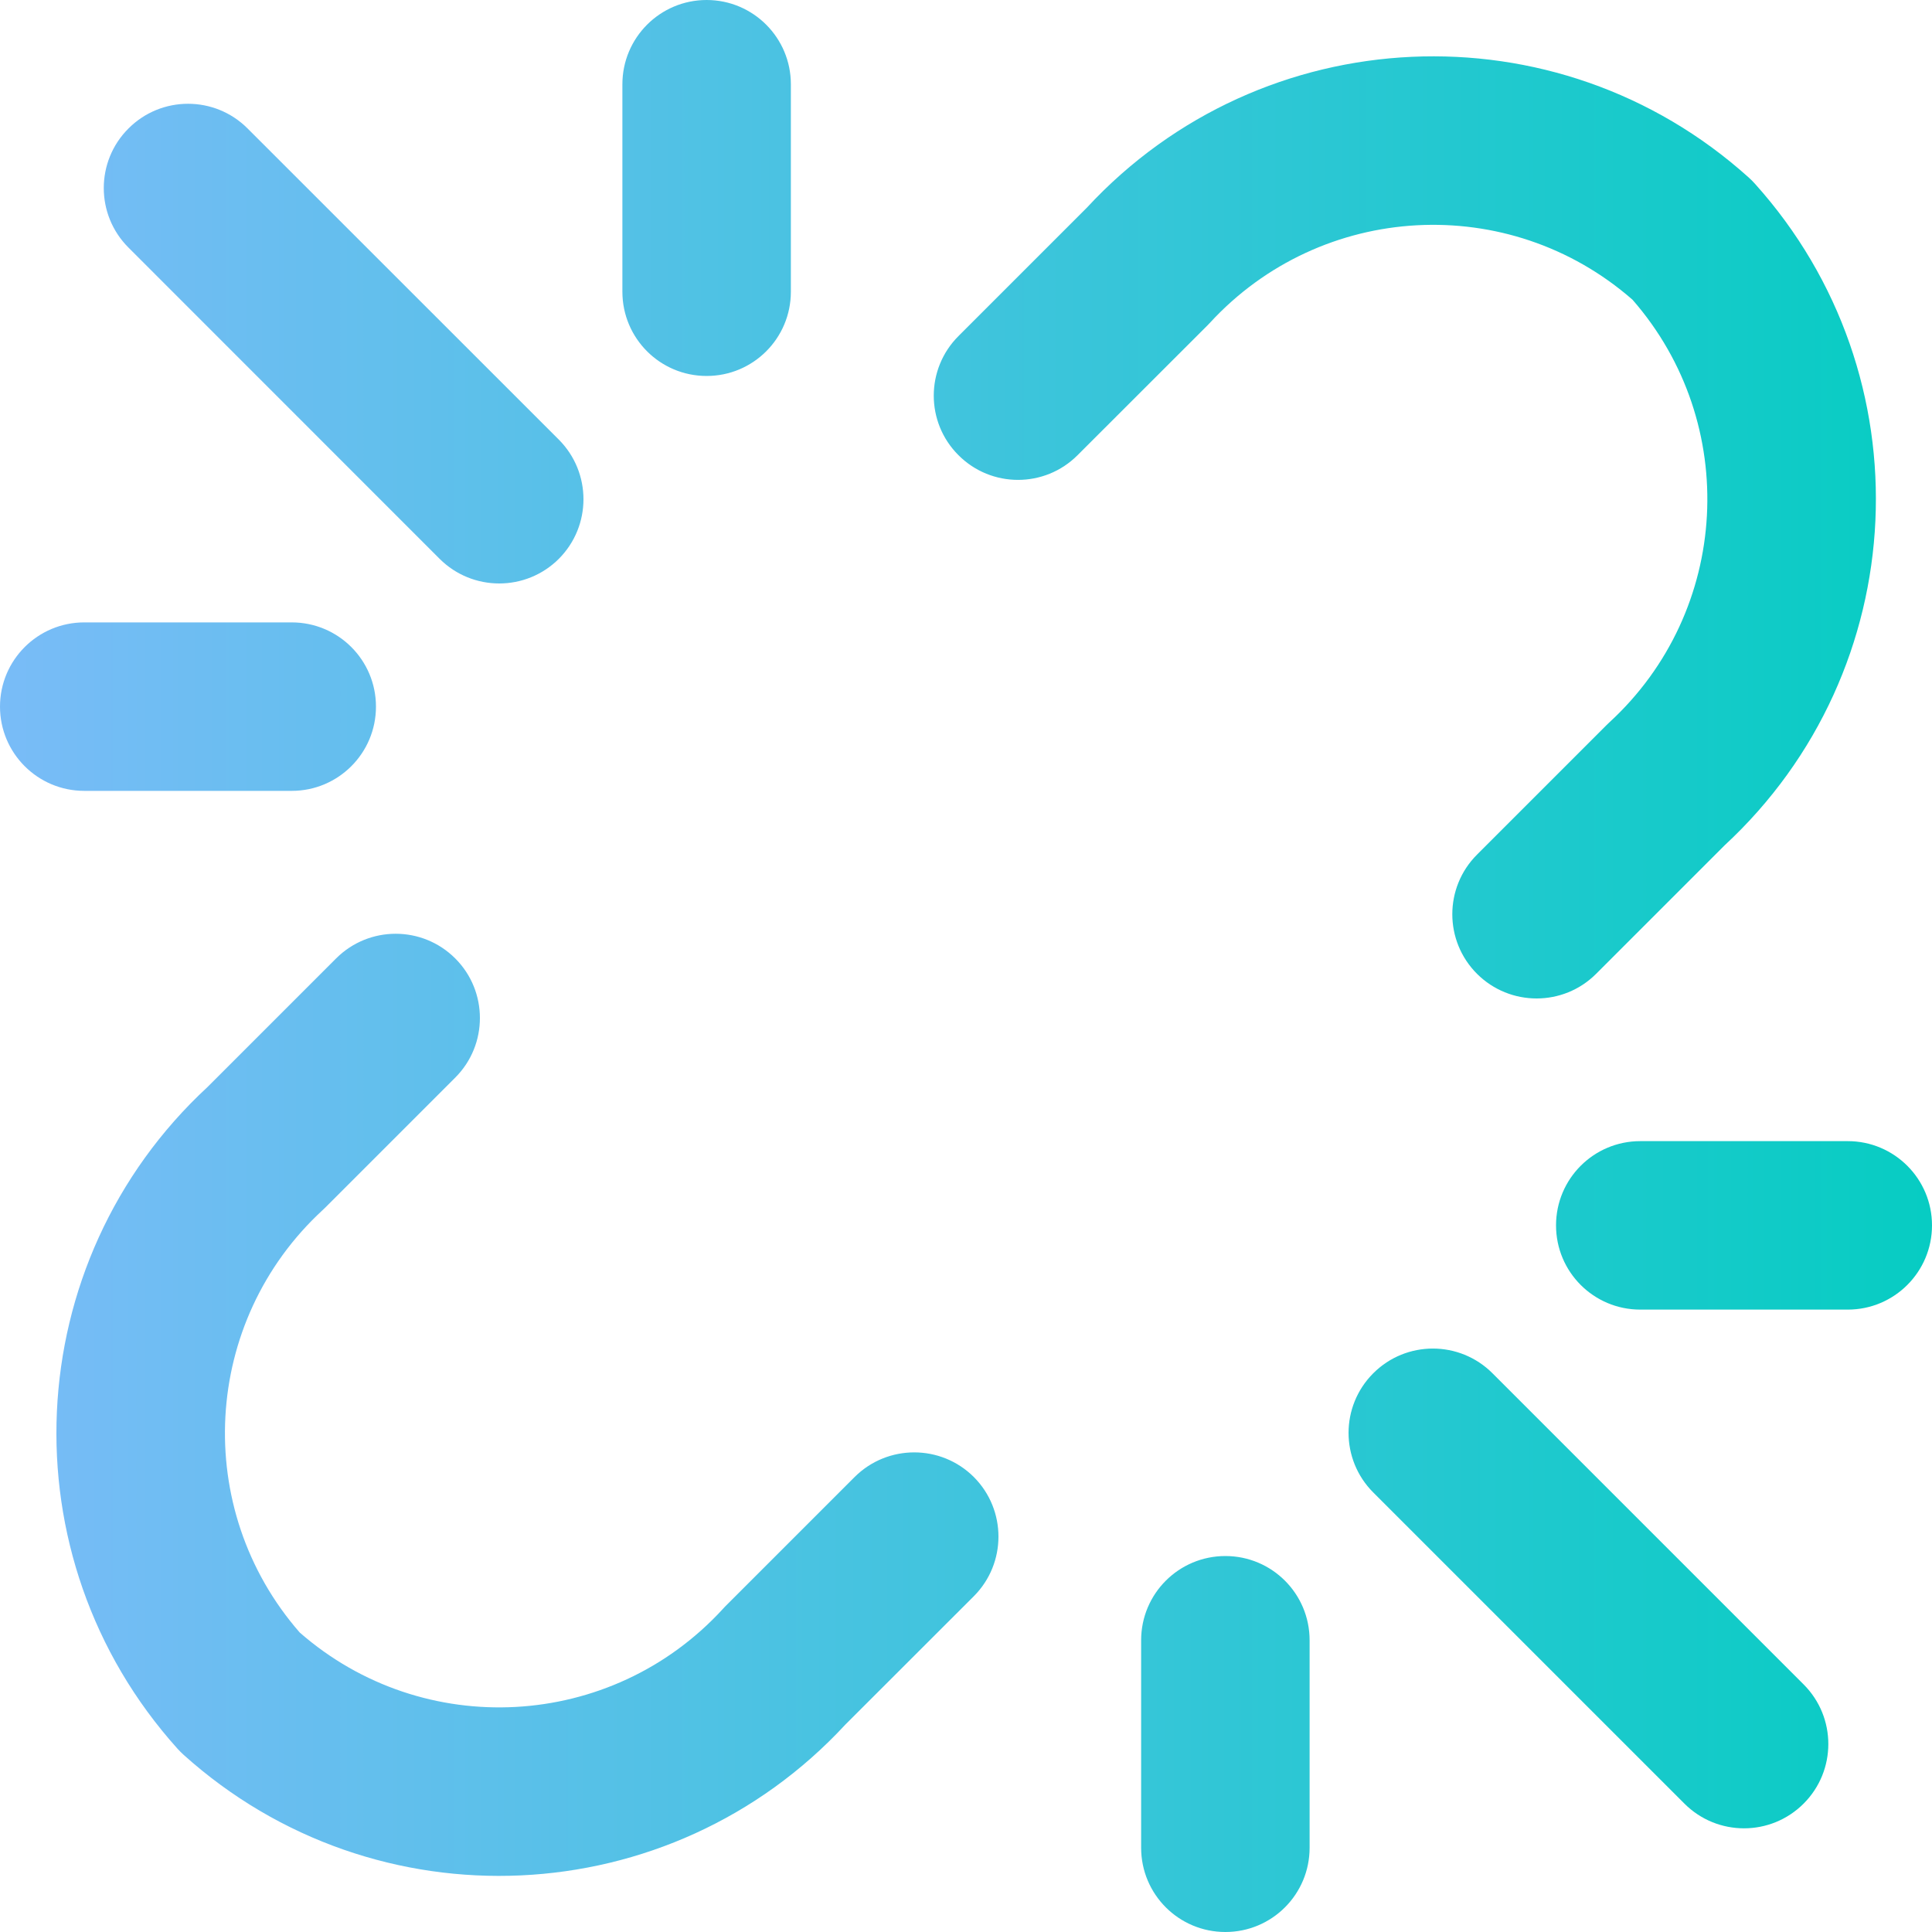 <svg width="20" height="20" viewBox="0 0 20 20" fill="none" xmlns="http://www.w3.org/2000/svg">
<path fill-rule="evenodd" clip-rule="evenodd" d="M7.315 0C7.797 -6.4736e-08 8.187 0.391 8.187 0.872V3.02C8.187 3.502 7.797 3.892 7.315 3.892C6.833 3.892 6.443 3.502 6.443 3.02V0.872C6.443 0.391 6.833 -5.59175e-08 7.315 0ZM18.102 1.837C16.116 0.049 13.065 0.191 11.252 2.149L9.922 3.479C9.581 3.82 9.581 4.372 9.922 4.712C10.262 5.053 10.815 5.053 11.155 4.712L12.498 3.37C12.506 3.361 12.515 3.353 12.523 3.344C13.678 2.087 15.62 1.983 16.9 3.103C18.018 4.383 17.915 6.326 16.659 7.479C16.65 7.488 16.641 7.496 16.632 7.505L15.29 8.847C14.949 9.188 14.949 9.74 15.29 10.081C15.631 10.421 16.183 10.421 16.523 10.081L17.853 8.751C19.811 6.938 19.953 3.888 18.167 1.902C18.146 1.879 18.125 1.857 18.102 1.837ZM7.48 16.659C6.326 17.915 4.383 18.019 3.103 16.9C1.985 15.62 2.088 13.677 3.344 12.523C3.353 12.515 3.362 12.506 3.37 12.498L4.713 11.155C5.053 10.815 5.053 10.262 4.713 9.922C4.372 9.581 3.82 9.581 3.479 9.922L2.149 11.252C0.191 13.064 0.051 16.116 1.837 18.102C1.857 18.124 1.879 18.146 1.902 18.167C3.888 19.953 6.939 19.811 8.751 17.853L10.081 16.524C10.421 16.183 10.421 15.631 10.081 15.29C9.74 14.95 9.188 14.95 8.847 15.29L7.505 16.632C7.496 16.641 7.488 16.65 7.48 16.659ZM1.33 1.33C1.67 0.989 2.223 0.989 2.563 1.33L5.785 4.551C6.125 4.892 6.125 5.444 5.785 5.785C5.444 6.125 4.892 6.125 4.551 5.785L1.33 2.563C0.989 2.223 0.989 1.67 1.33 1.33ZM0.872 6.443C0.391 6.443 -6.47342e-08 6.833 0 7.315C1.64764e-08 7.797 0.391 8.187 0.872 8.187H3.02C3.502 8.187 3.892 7.797 3.892 7.315C3.892 6.833 3.502 6.443 3.02 6.443H0.872ZM15.45 14.216C15.109 13.875 14.557 13.875 14.216 14.216C13.875 14.557 13.875 15.109 14.216 15.45L17.437 18.671C17.778 19.012 18.33 19.012 18.671 18.671C19.012 18.33 19.012 17.778 18.671 17.437L15.45 14.216ZM12.685 16.108C13.167 16.108 13.557 16.498 13.557 16.98V19.128C13.557 19.61 13.167 20 12.685 20C12.203 20 11.813 19.61 11.813 19.128V16.98C11.813 16.498 12.203 16.108 12.685 16.108ZM16.98 11.813C16.498 11.813 16.108 12.203 16.108 12.685C16.108 13.167 16.498 13.557 16.98 13.557H19.128C19.609 13.557 20 13.167 20 12.685C20 12.203 19.609 11.813 19.128 11.813H16.98Z" fill="url(#paint0_linear_6462_26065)"/>
<defs>
<linearGradient id="paint0_linear_6462_26065" x1="20.62" y1="10" x2="-2.956" y2="10" gradientUnits="userSpaceOnUse">
<stop stop-color="#03CDC1"/>
<stop offset="1" stop-color="#8AB9FF"/>
</linearGradient>
</defs>
</svg>
